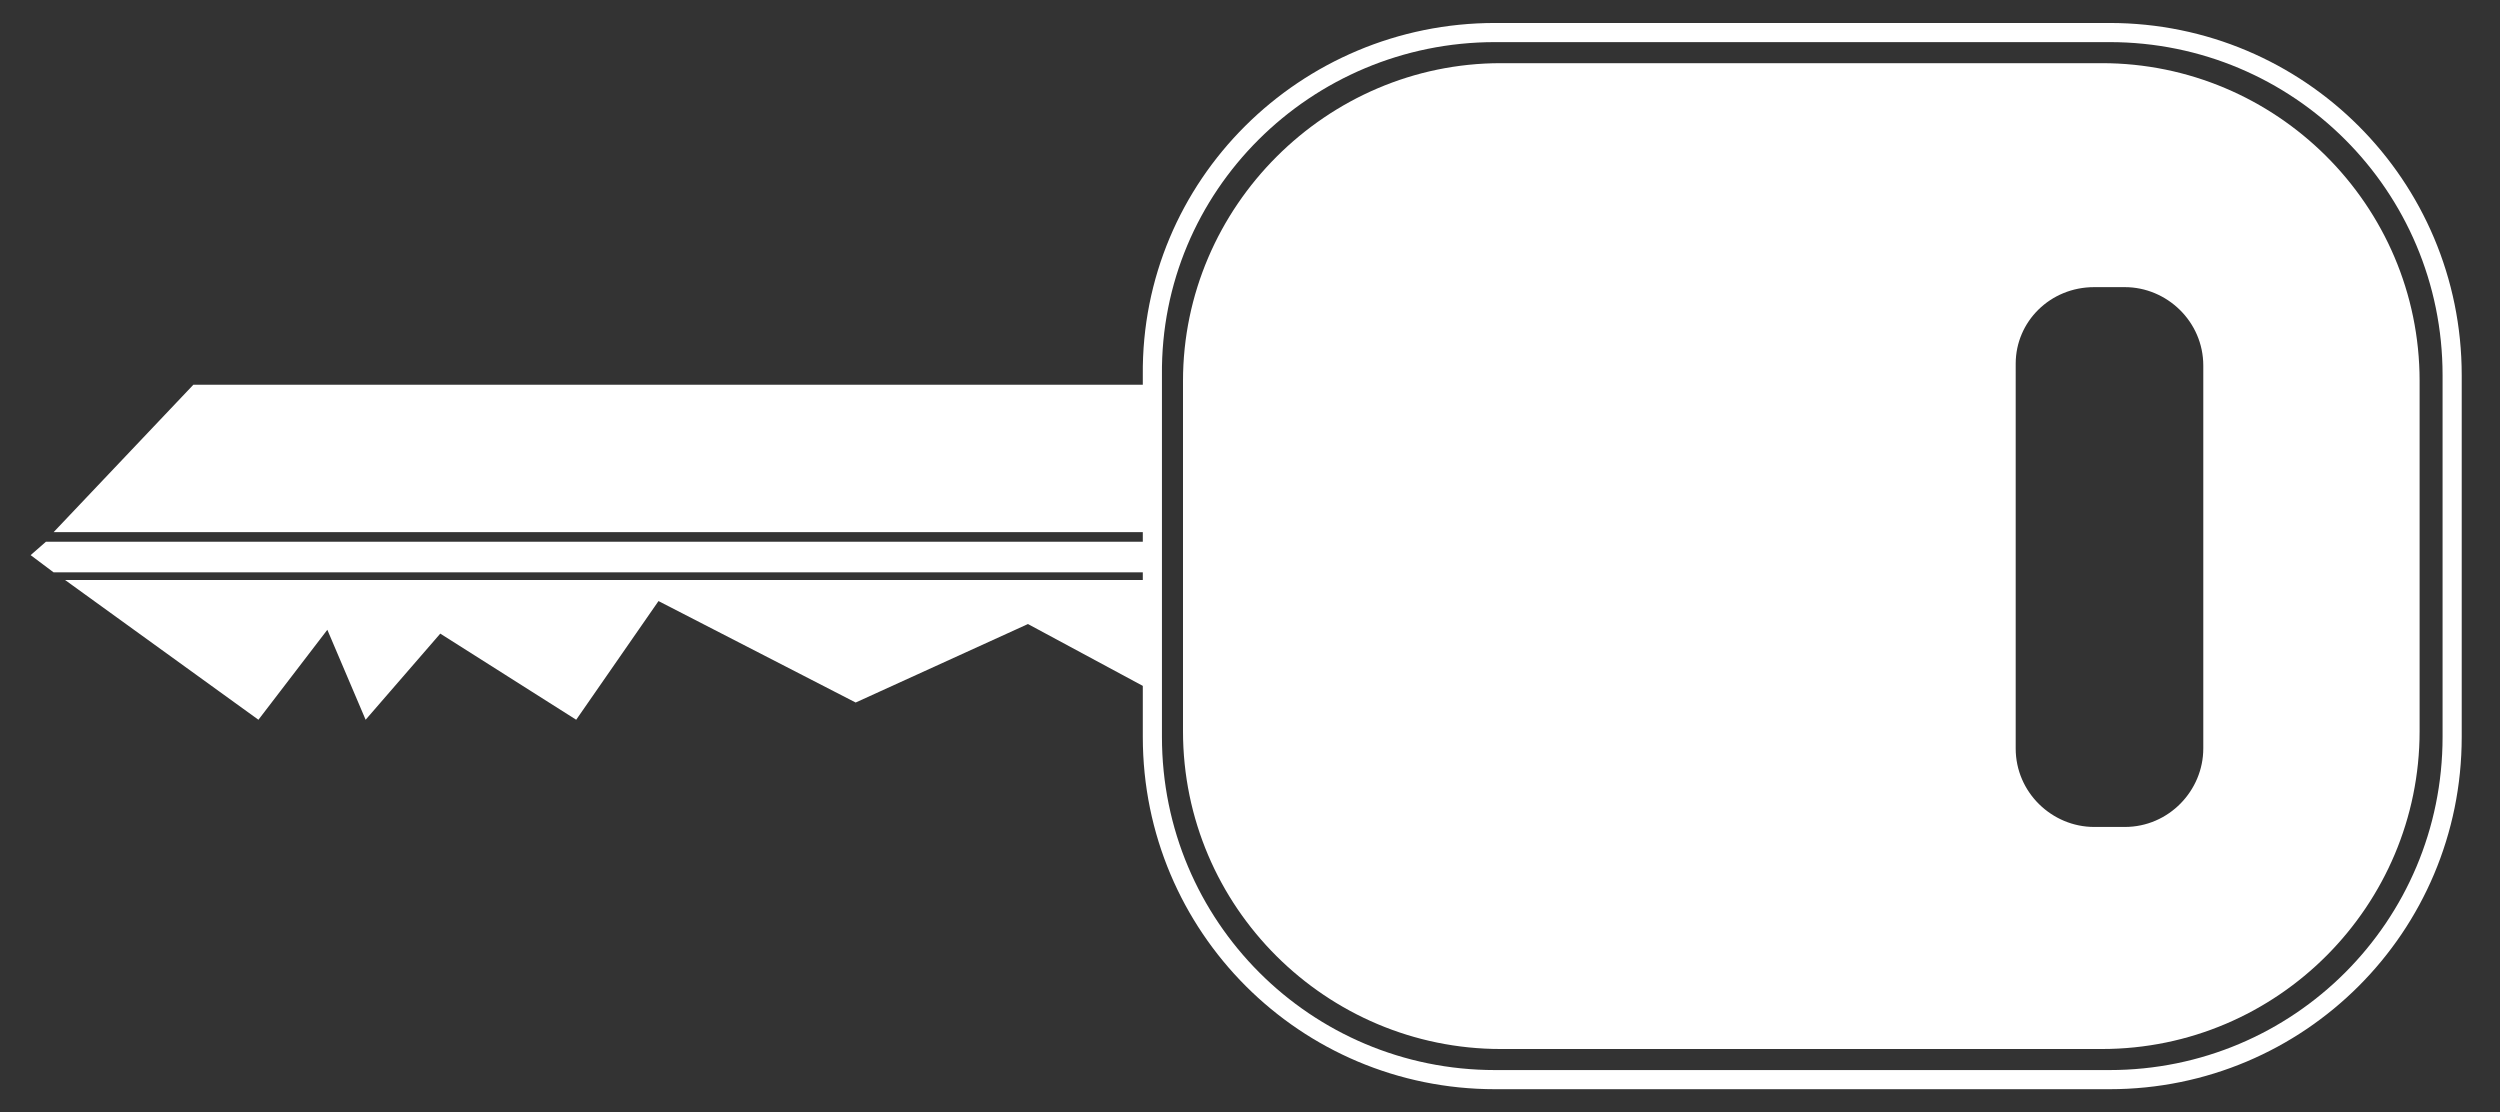 <svg preserveAspectRatio="xMidYMid meet" data-bbox="1.6 1.7 126.5 54.7" viewBox="0 0 130.6 58.1" xmlns="http://www.w3.org/2000/svg" data-type="ugc" role="img">
    <rect x="0" y="0" width="130.6" height="58.1" fill="#333333" stroke="none"/>
    <g>
        <path d="M78.1 1.7h32.1c9.9 0 17.9 8 17.9 17.9v18.9c0 9.9-8 17.9-17.9 17.9H78.1c-9.9 0-17.9-8-17.9-17.9V19.6c-.1-9.9 8-17.9 17.9-17.9z" fill="none" stroke="#ffffff" stroke-miterlimit="10"></path>
        <path d="M109.8 3.3H78.4c-9.1 0-16.6 7.5-16.6 16.6v18.3c0 9.2 7.5 16.6 16.6 16.6h31.4c9.2 0 16.6-7.5 16.6-16.6V19.9c0-9.2-7.5-16.6-16.6-16.6zm5.3 35.8c0 2.2-1.8 4.1-4.1 4.1h-1.6c-2.2 0-4.1-1.8-4.1-4.1V19c0-2.2 1.8-4 4.1-4h1.6c2.2 0 4.1 1.8 4.1 4.1v20z" fill="#ffffff"></path>
        <path fill="#ffffff" d="M60.2 27.8v-7.7H10.1l-7.3 7.7h57.4z"></path>
        <path fill="#ffffff" d="M60.2 29.9v-1.6H2.4l-.8.7 1.2.9h57.4z"></path>
        <path fill="#ffffff" d="M3.4 30.3l10.1 7.3 3.6-4.7 2 4.7 3.9-4.5 7.1 4.5 4.3-6.2 10.3 5.3 9-4.1 6.5 3.5v-5.8H3.4z"></path>
    </g>
</svg>